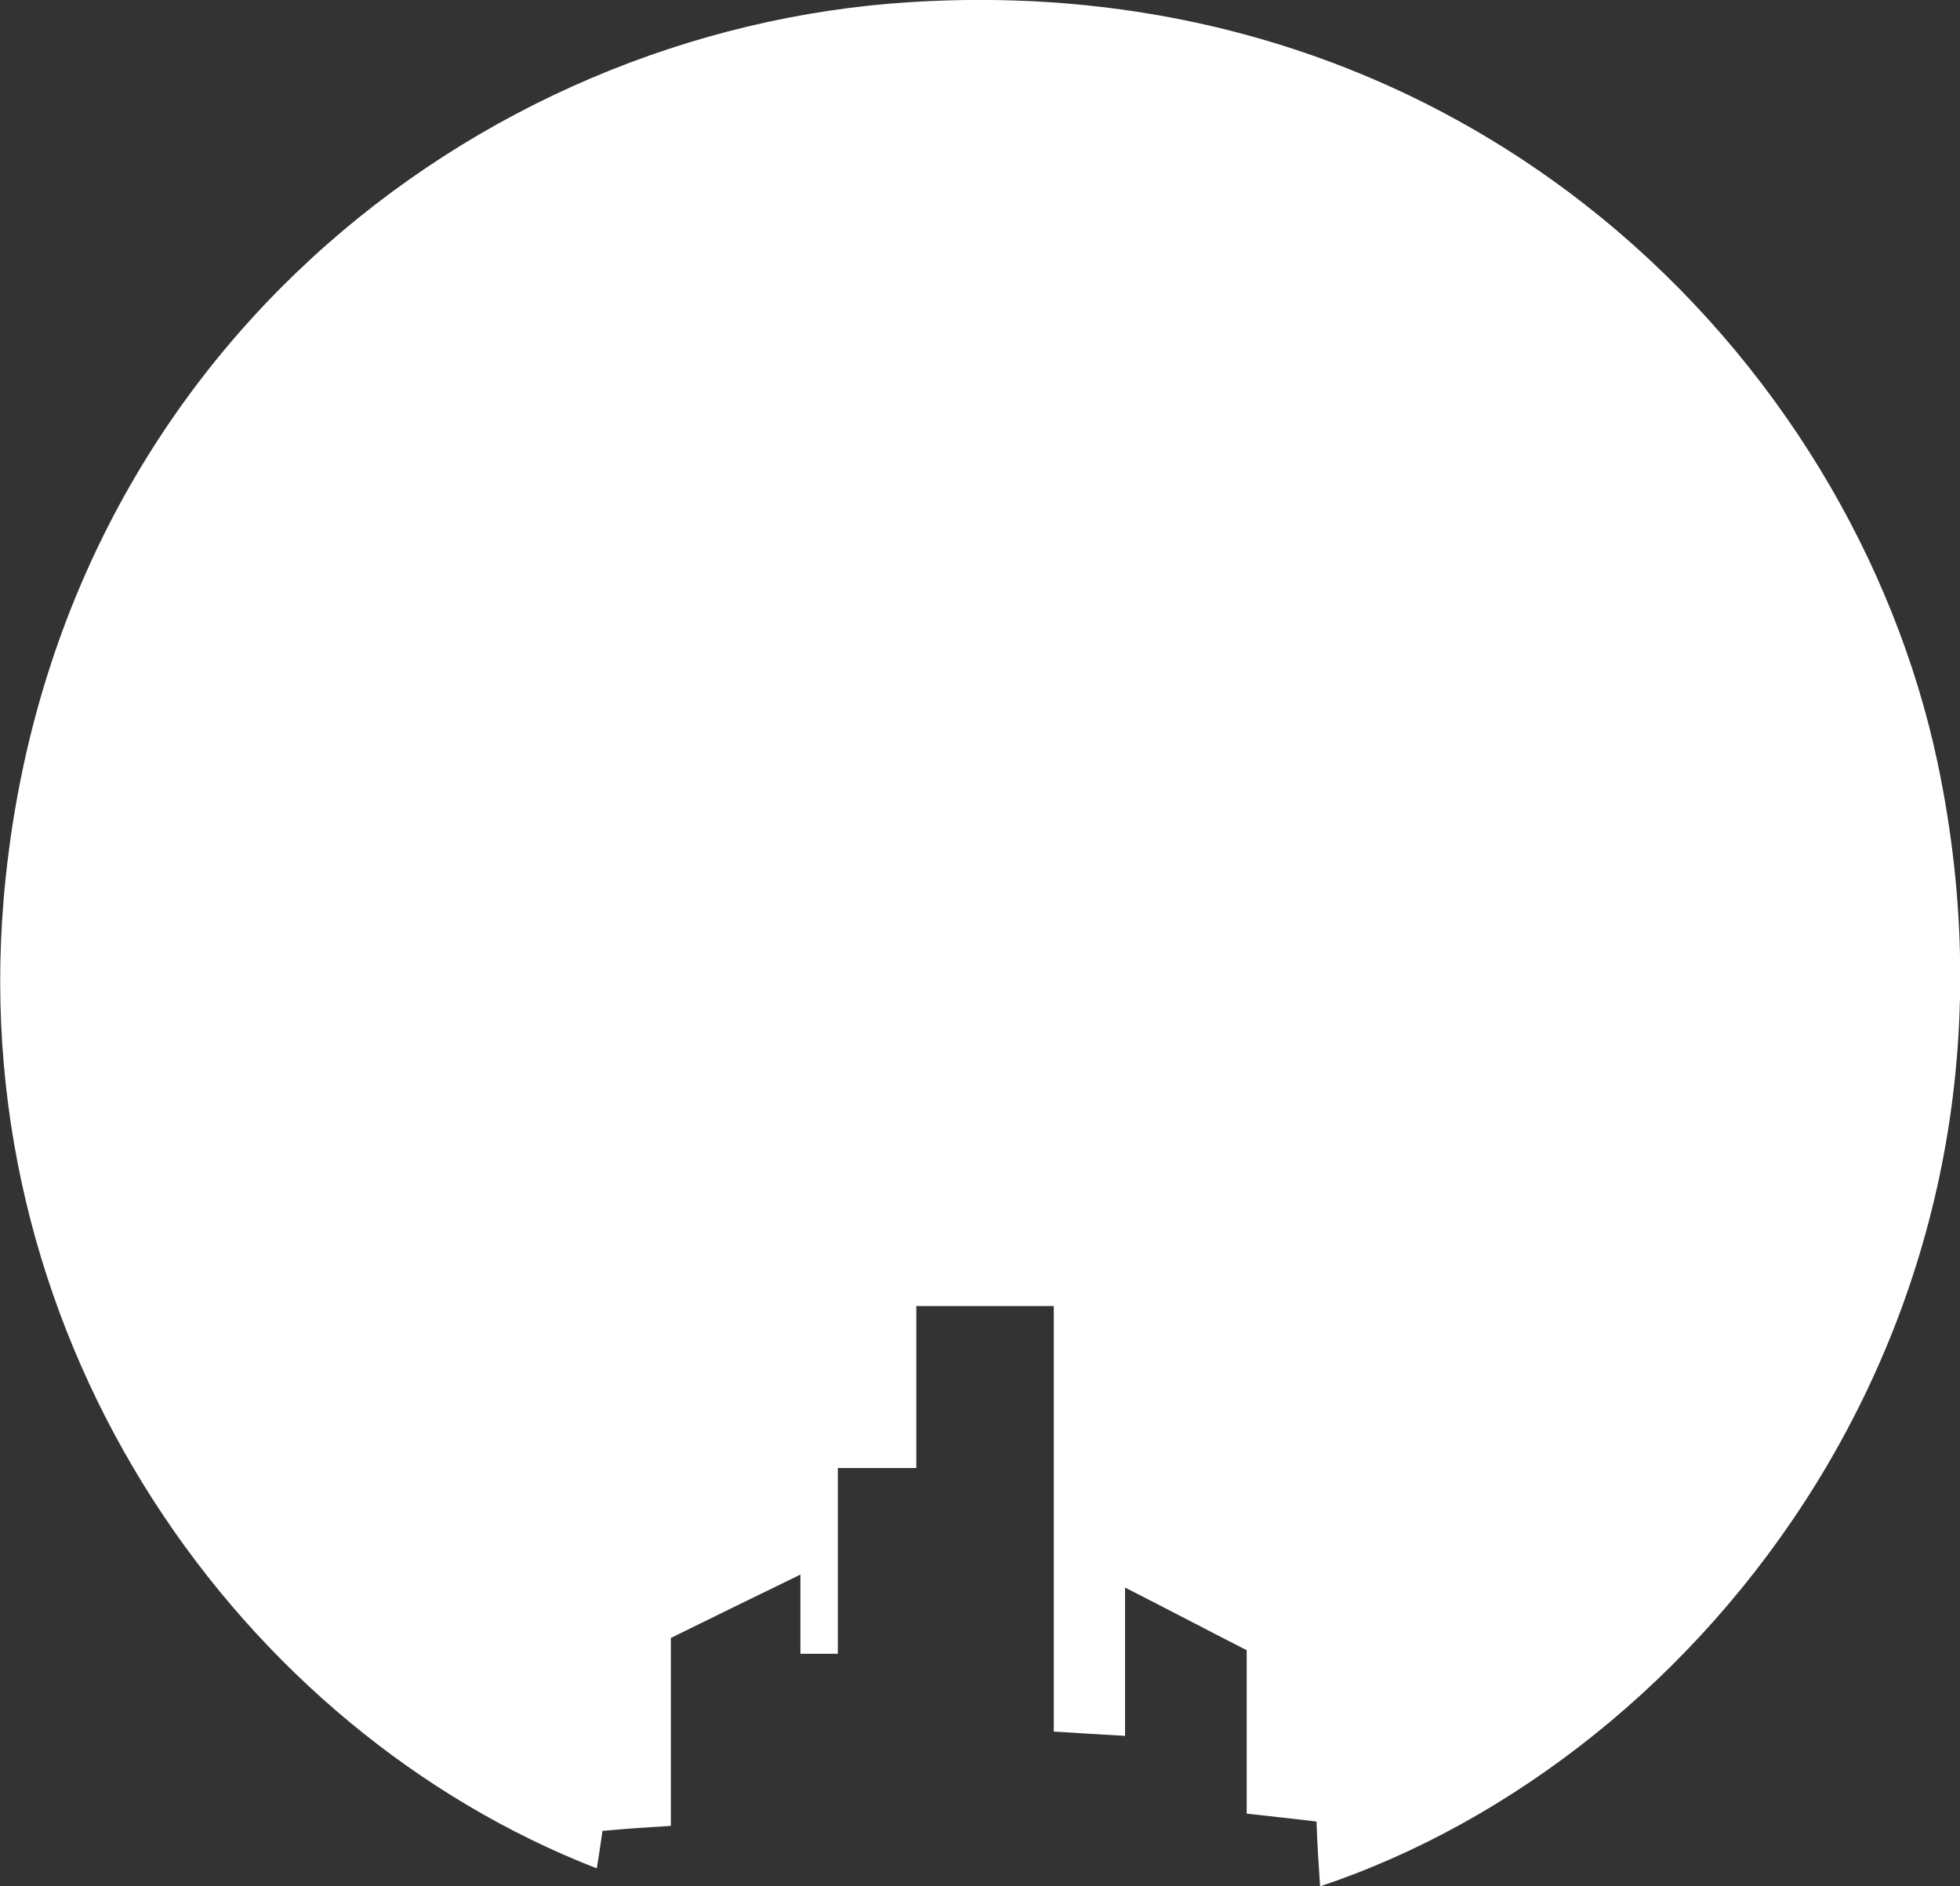 <?xml version="1.0" encoding="utf-8"?>
<!-- Generator: Adobe Illustrator 21.0.0, SVG Export Plug-In . SVG Version: 6.00 Build 0)  -->
<!DOCTYPE svg PUBLIC "-//W3C//DTD SVG 1.1//EN" "http://www.w3.org/Graphics/SVG/1.1/DTD/svg11.dtd">
<svg version="1.1" id="Layer_1" xmlns="http://www.w3.org/2000/svg" xmlns:xlink="http://www.w3.org/1999/xlink" x="0px" y="0px"
	 viewBox="0 0 272.3 262" style="enable-background:new 0 0 272.3 262;" xml:space="preserve">
<rect x="0" y="0" width="272.3" height="262" fill="#333333" stroke="none"/>
<style type="text/css">
	.st0{fill:#FFFFFF;}
</style>
<g>
	<path class="st0" d="M183.4,262c-0.2-3-0.4-5.9-0.5-9c-3.2-0.4-6.3-0.7-9.7-1.1c0-7.6,0-15.1,0-22.7c-5.5-2.8-10.8-5.6-16.9-8.7
		c0,7.2,0,13.5,0,20.6c-3.6-0.2-6.6-0.4-9.9-0.6c0-19.9,0-39.3,0-59.1c-6.5,0-12.5,0-19.1,0c0,7.4,0,14.7,0,22.5
		c-3.8,0-7.1,0-10.9,0c0,8.7,0,17.1,0,25.8c-1.9,0-3.3,0-5.2,0c0-3.3,0-6.6,0-11c-6.6,3.2-12.3,6-18,8.8c0,8.8,0,17.3,0,26.1
		c-3.3,0.2-6.3,0.4-9.5,0.7c-0.3,2-0.5,3.6-0.8,5.2C33.7,240.4-4.7,187.1,0.5,125C6.8,50.1,66,4.1,126.4,0.3
		C204-4.6,257.3,49.7,269.2,106C285.3,182.6,236.7,244.2,183.4,262z"/>
</g>
</svg>
